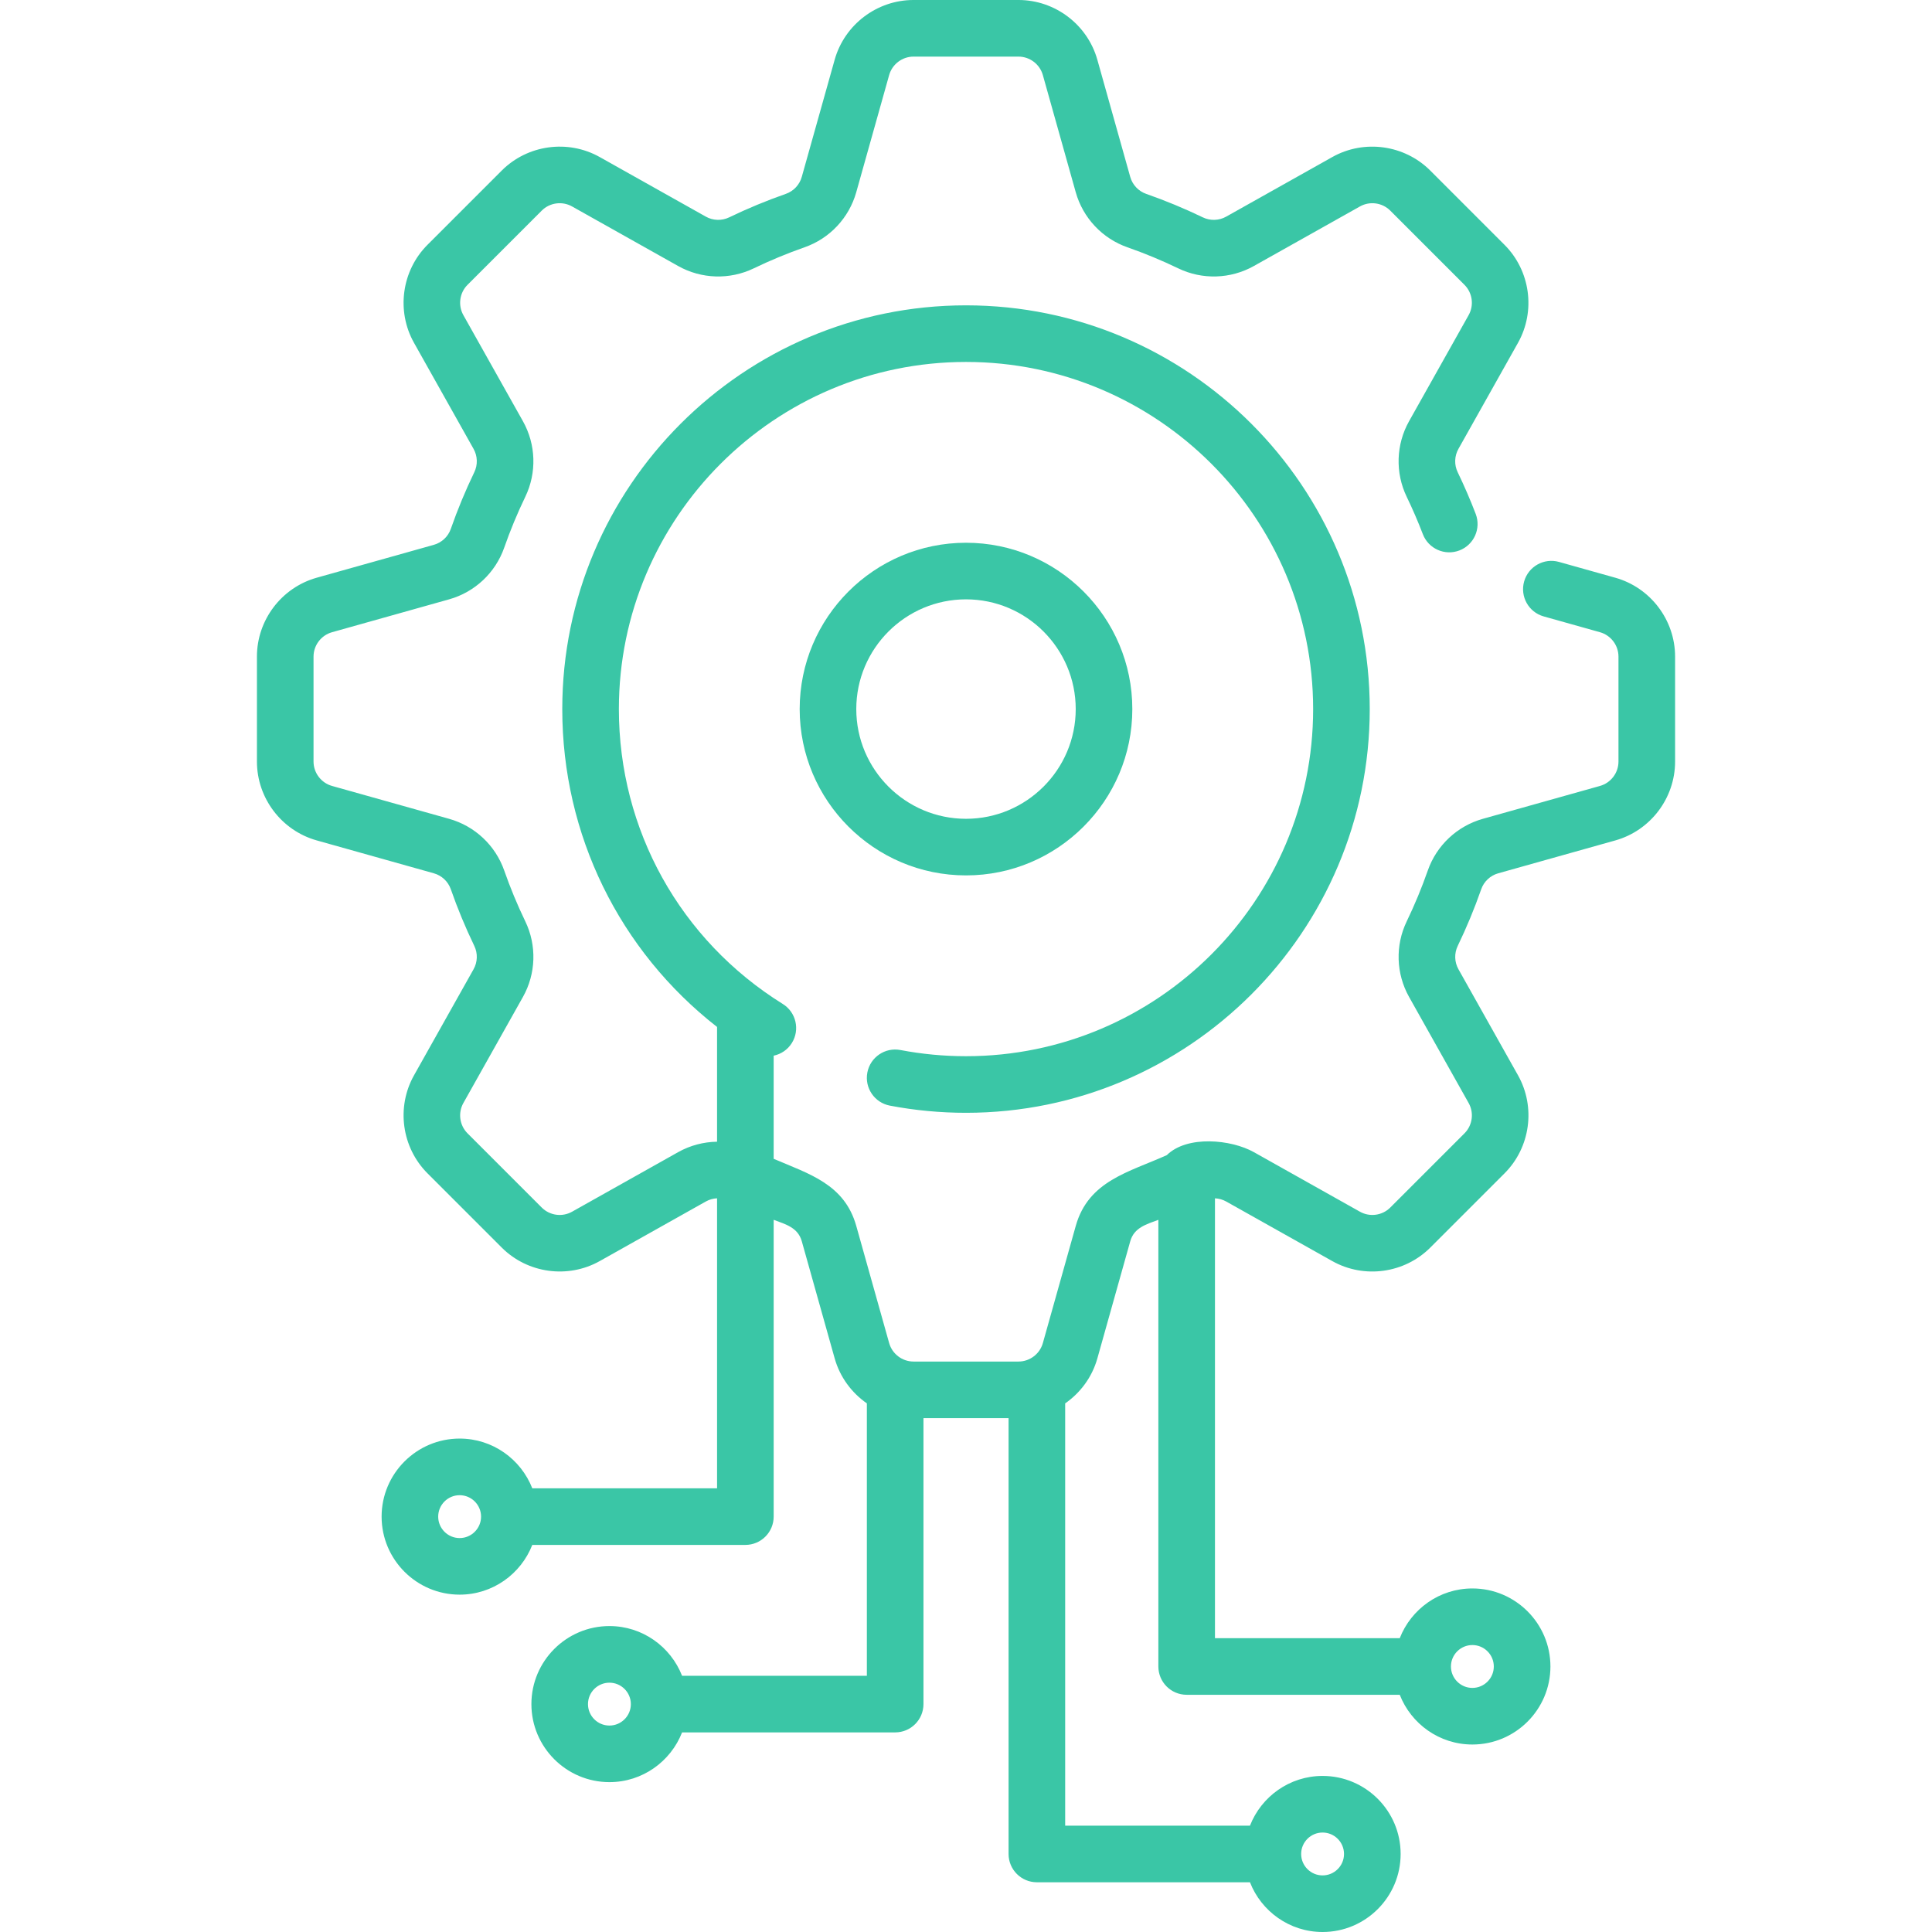 <svg id="Capa_1" fill="#3ac6a6" height="512" viewBox="0 0 512 512" width="512" xmlns="http://www.w3.org/2000/svg">
    <g>
        <path d="m300.077 187.913c0-24.305-19.773-44.078-44.077-44.078s-44.077 19.773-44.077 44.078c0 24.304 19.773 44.077 44.077 44.077s44.077-19.773 44.077-44.077zm-73.154 0c0-16.034 13.044-29.078 29.077-29.078s29.077 13.044 29.077 29.078c0 16.033-13.044 29.077-29.077 29.077s-29.077-13.044-29.077-29.077z"/>
        <path d="m428.072 153.104-14.917-4.188c-3.986-1.12-8.128 1.205-9.248 5.193s1.205 8.129 5.193 9.249l14.917 4.188c2.882.81 4.896 3.465 4.896 6.459v27.815c0 2.994-2.013 5.649-4.896 6.459l-31.034 8.714c-6.813 1.913-12.274 7.039-14.607 13.711-1.596 4.567-3.473 9.095-5.578 13.458-3.076 6.375-2.843 13.868.624 20.043l15.786 28.112c1.466 2.61 1.011 5.912-1.105 8.029l-19.668 19.667c-2.116 2.118-5.417 2.573-8.029 1.106l-28.111-15.786c-5.994-3.366-17.674-4.537-23.081.789-10.034 4.522-20.765 6.783-24.132 18.772l-8.714 31.034c-.81 2.882-3.466 4.896-6.459 4.896h-27.814c-2.994 0-5.65-2.013-6.459-4.895l-8.714-31.035c-3.112-11.082-12.454-13.757-21.893-17.798v-27.328c1.931-.406 3.701-1.563 4.826-3.37 2.189-3.516 1.114-8.142-2.403-10.331-27.203-16.938-43.444-46.154-43.444-78.155 0-50.726 41.268-91.994 91.994-91.994s91.994 41.268 91.994 91.994c0 50.725-41.268 91.993-91.994 91.993-5.843 0-11.687-.551-17.371-1.636-4.073-.778-7.997 1.891-8.774 5.959s1.891 7.997 5.959 8.774c6.609 1.263 13.401 1.903 20.186 1.903 58.997 0 106.994-47.997 106.994-106.993 0-58.997-47.997-106.994-106.994-106.994s-106.994 47.997-106.994 106.994c0 33.323 15.148 64.039 41.021 84.24v30.415c-3.568.05-7.121.97-10.32 2.767l-28.111 15.786c-2.61 1.467-5.912 1.012-8.029-1.105l-19.668-19.668c-2.117-2.117-2.572-5.418-1.105-8.029l15.786-28.112c3.467-6.174 3.7-13.667.624-20.042-2.105-4.363-3.982-8.891-5.579-13.459-2.333-6.672-7.793-11.797-14.607-13.71l-31.034-8.714c-2.882-.81-4.896-3.465-4.896-6.459v-27.815c0-2.994 2.013-5.649 4.896-6.459l31.034-8.714c6.813-1.913 12.274-7.039 14.607-13.711 1.596-4.567 3.473-9.096 5.578-13.458 3.076-6.375 2.843-13.868-.624-20.043l-15.786-28.112c-1.466-2.61-1.011-5.912 1.105-8.028l19.668-19.668c2.116-2.116 5.418-2.571 8.029-1.106l28.111 15.786c6.175 3.467 13.667 3.7 20.043.625 4.358-2.103 8.887-3.98 13.458-5.579 6.672-2.333 11.798-7.793 13.711-14.606l8.714-31.034c.81-2.882 3.466-4.896 6.459-4.896h27.814c2.994 0 5.65 2.013 6.459 4.895l8.714 31.035c1.913 6.813 7.039 12.273 13.711 14.606 4.572 1.599 9.101 3.476 13.459 5.579 6.375 3.075 13.868 2.842 20.042-.625l28.111-15.786c2.612-1.465 5.913-1.011 8.029 1.106l19.668 19.668c2.117 2.116 2.572 5.417 1.105 8.028l-15.786 28.112c-3.467 6.174-3.7 13.667-.624 20.042 1.556 3.226 2.993 6.553 4.271 9.89 1.482 3.868 5.819 5.803 9.687 4.32 3.868-1.481 5.802-5.818 4.321-9.687-1.428-3.726-3.032-7.441-4.77-11.042-.948-1.965-.876-4.275.193-6.18l15.785-28.112c4.744-8.447 3.272-19.13-3.578-25.979l-19.664-19.669c-6.849-6.85-17.533-8.323-25.98-3.579l-28.111 15.786c-1.904 1.069-4.215 1.142-6.18.194-4.866-2.348-9.922-4.444-15.027-6.229-2.052-.718-3.63-2.401-4.22-4.502l-8.714-31.035c-2.619-9.326-11.214-15.84-20.901-15.84h-27.814c-9.687 0-18.282 6.514-20.901 15.84l-8.714 31.034c-.59 2.102-2.168 3.785-4.221 4.502-5.104 1.785-10.16 3.88-15.026 6.229-1.965.948-4.276.875-6.18-.194l-28.112-15.786c-8.446-4.742-19.13-3.271-25.979 3.579l-19.668 19.667c-6.85 6.85-8.322 17.533-3.578 25.98l15.786 28.111c1.069 1.905 1.142 4.215.193 6.18-2.35 4.871-4.446 9.927-6.228 15.026-.718 2.053-2.401 3.63-4.502 4.22l-31.034 8.714c-9.327 2.619-15.841 11.213-15.841 20.9v27.815c0 9.687 6.514 18.281 15.841 20.9l31.034 8.714c2.102.59 3.785 2.168 4.502 4.219 1.783 5.101 3.878 10.156 6.229 15.027.948 1.965.876 4.275-.193 6.18l-15.785 28.112c-4.744 8.446-3.272 19.13 3.578 25.98l19.668 19.668c6.85 6.848 17.534 8.32 25.98 3.578l28.111-15.786c.925-.52 1.945-.799 2.976-.846v76.855h-48.97c-3.012-7.702-10.495-13.18-19.251-13.18-11.403 0-20.68 9.277-20.68 20.68s9.277 20.68 20.68 20.68c8.756 0 16.24-5.478 19.251-13.18h56.47c4.142 0 7.5-3.358 7.5-7.5v-78.656c3.149 1.187 6.425 2.03 7.451 5.683l8.714 31.035c1.394 4.963 4.489 9.115 8.531 11.927v72.196h-48.97c-3.012-7.702-10.495-13.18-19.251-13.18-11.403 0-20.68 9.277-20.68 20.68s9.277 20.68 20.68 20.68c8.756 0 16.24-5.478 19.251-13.18h56.47c4.142 0 7.5-3.358 7.5-7.5v-75.784h22.554v115.501c0 4.142 3.358 7.5 7.5 7.5h56.47c3.012 7.702 10.495 13.18 19.251 13.18 11.403 0 20.68-9.277 20.68-20.68s-9.277-20.68-20.68-20.68c-8.756 0-16.24 5.478-19.251 13.18h-48.97v-111.908c4.042-2.812 7.138-6.965 8.531-11.928l8.714-31.034c1.026-3.653 4.302-4.496 7.451-5.683v118.367c0 4.142 3.358 7.5 7.5 7.5h56.47c3.012 7.702 10.495 13.18 19.251 13.18 11.403 0 20.68-9.277 20.68-20.68s-9.277-20.68-20.68-20.68c-8.756 0-16.24 5.478-19.251 13.18h-48.97v-116.566c1.03.046 2.051.326 2.976.845l28.111 15.786c8.447 4.743 19.13 3.272 25.98-3.578l19.668-19.668c6.85-6.85 8.321-17.534 3.578-25.98l-15.788-28.112c-1.069-1.905-1.142-4.215-.193-6.18 2.35-4.871 4.446-9.927 6.228-15.026.718-2.052 2.401-3.63 4.502-4.22l31.034-8.714c9.327-2.619 15.841-11.213 15.841-20.9v-27.815c.001-9.688-6.513-18.282-15.84-20.902zm-306.266 254.499c-3.132 0-5.68-2.548-5.68-5.68s2.548-5.68 5.68-5.68 5.68 2.548 5.68 5.68-2.549 5.68-5.68 5.68zm39.696 49.686c-3.132 0-5.68-2.548-5.68-5.68s2.548-5.68 5.68-5.68 5.68 2.548 5.68 5.68-2.548 5.68-5.68 5.68zm188.996 28.351c3.132 0 5.68 2.548 5.68 5.68s-2.548 5.68-5.68 5.68-5.68-2.548-5.68-5.68 2.548-5.68 5.68-5.68zm39.696-49.686c3.132 0 5.68 2.548 5.68 5.68s-2.548 5.68-5.68 5.68-5.68-2.548-5.68-5.68 2.549-5.68 5.68-5.68z"/>
    </g>
</svg>
